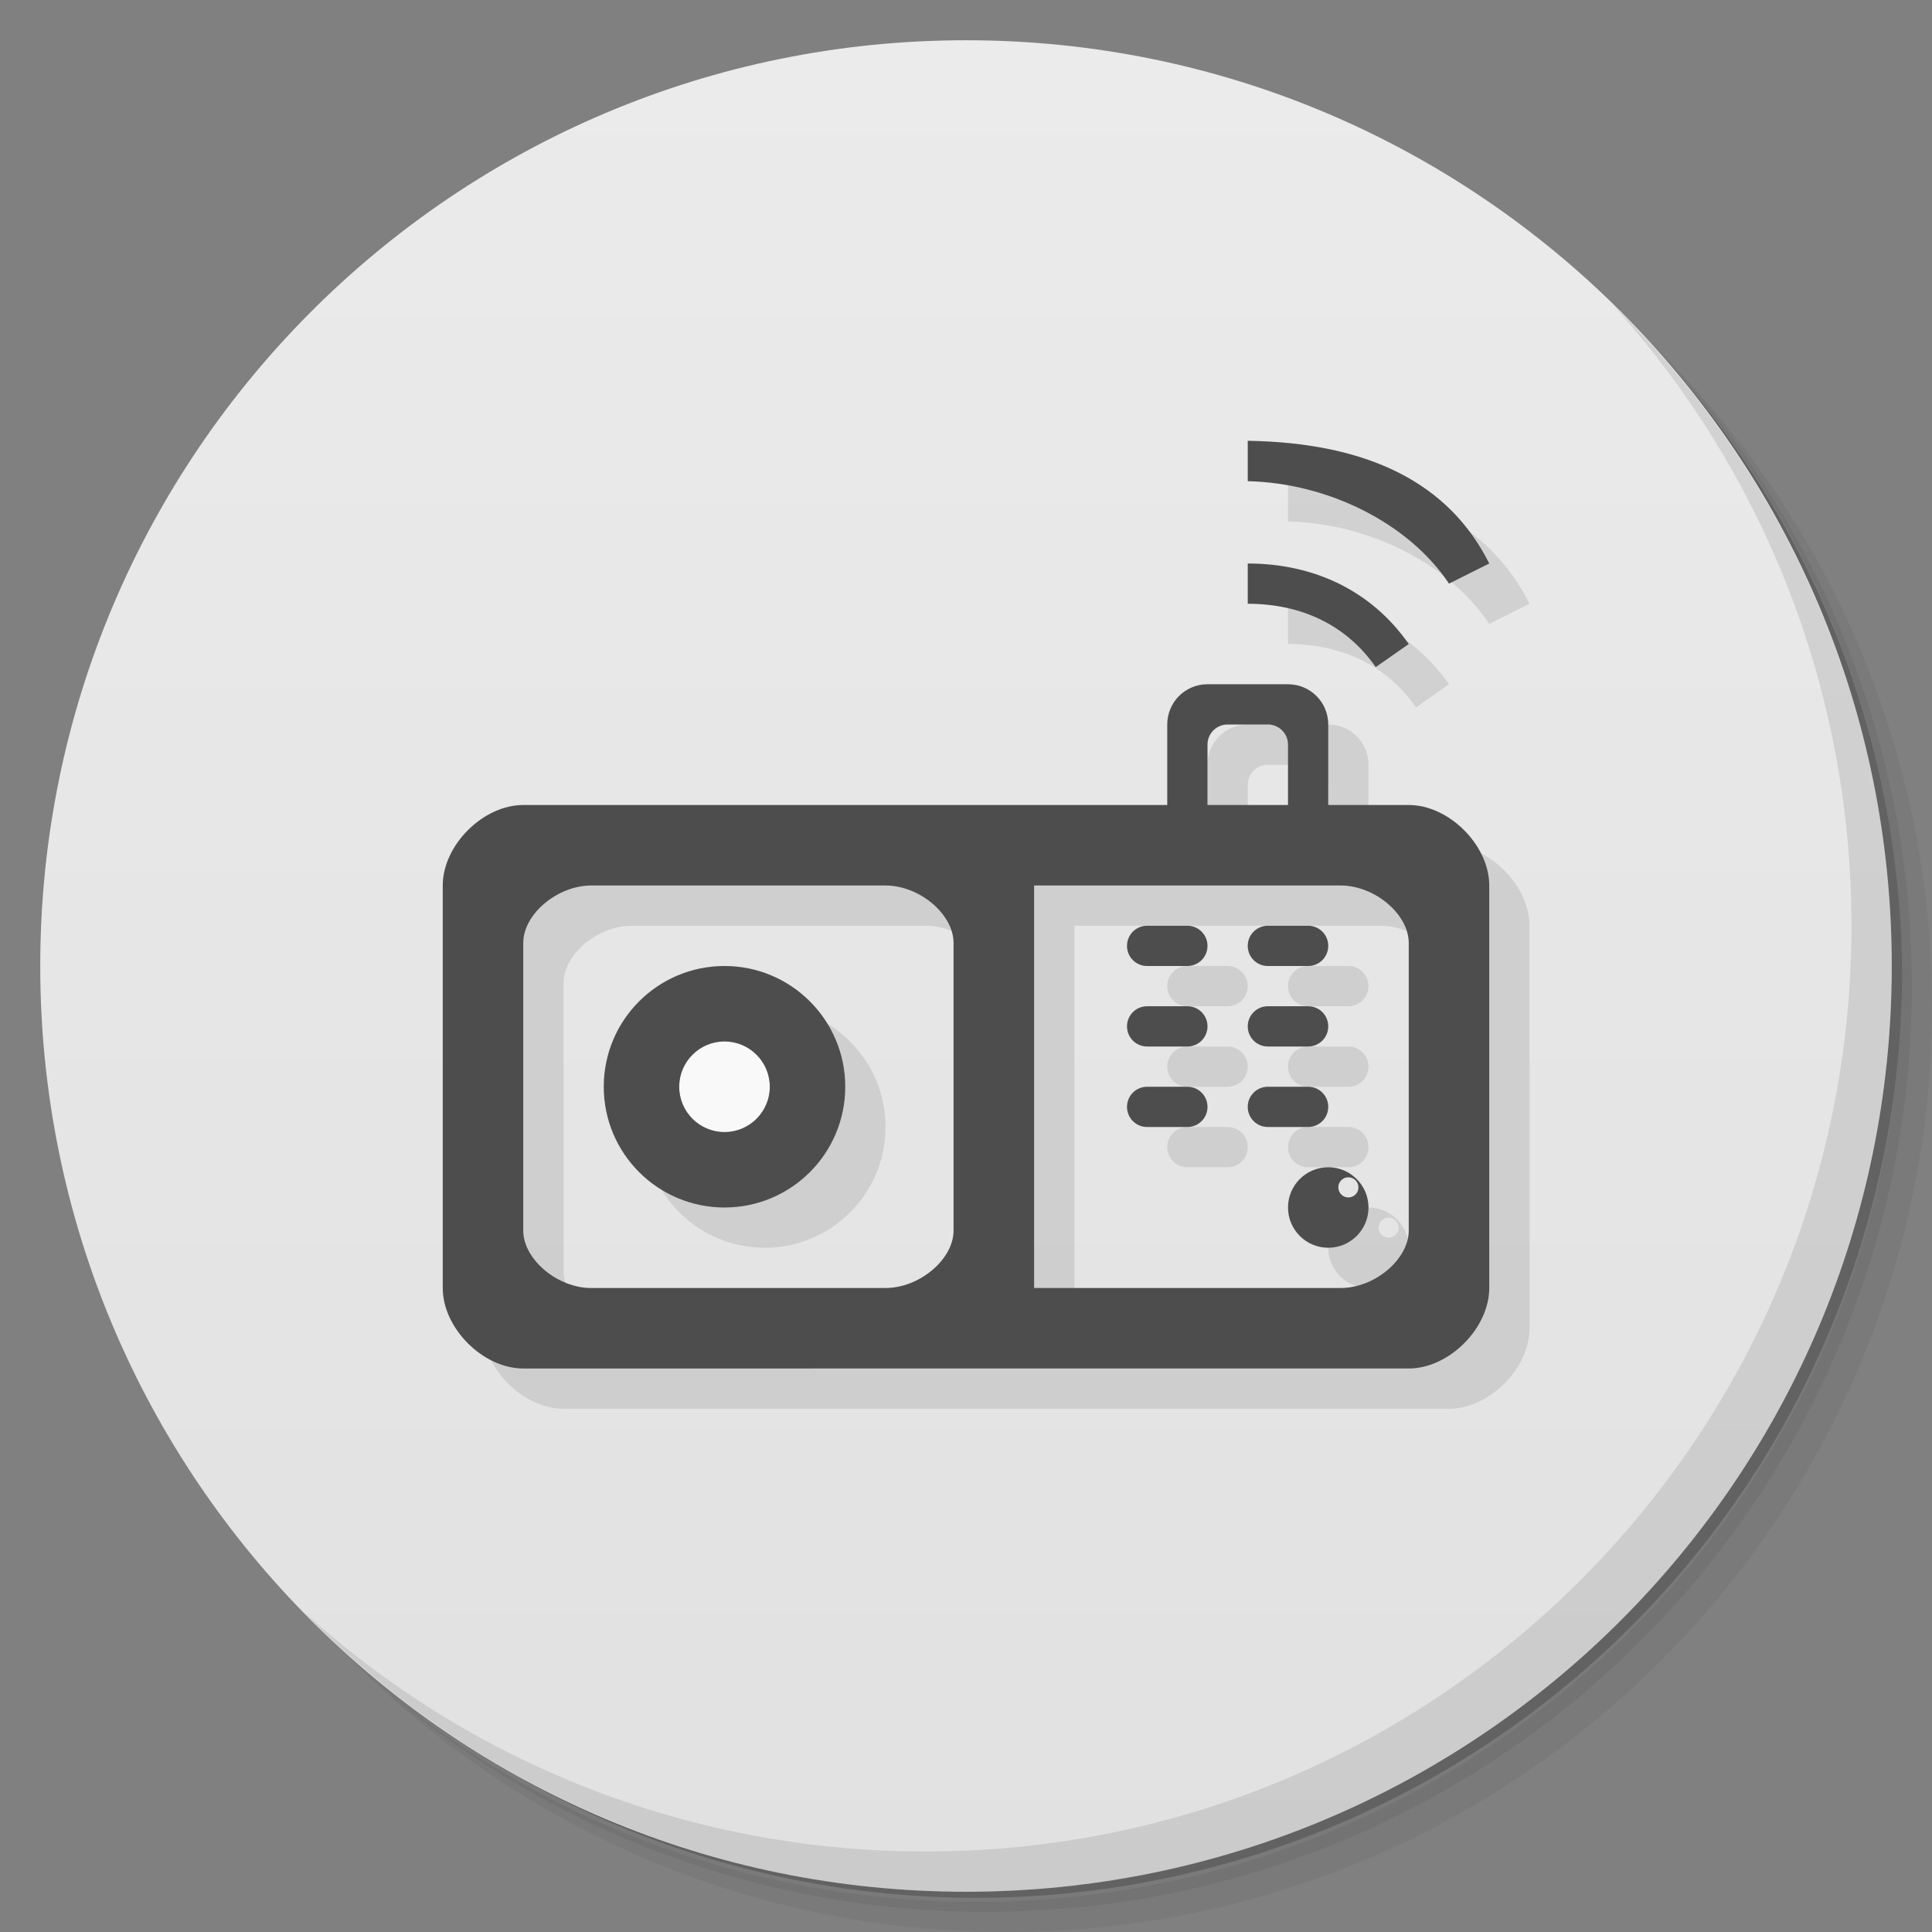 <?xml version="1.0" encoding="UTF-8" standalone="no"?>
<svg
   xmlns:dc="http://purl.org/dc/elements/1.1/"
   xmlns:cc="http://creativecommons.org/ns#"
   xmlns:rdf="http://www.w3.org/1999/02/22-rdf-syntax-ns#"
   xmlns:svg="http://www.w3.org/2000/svg"
   xmlns="http://www.w3.org/2000/svg"
   xmlns:sodipodi="http://sodipodi.sourceforge.net/DTD/sodipodi-0.dtd"
   xmlns:inkscape="http://www.inkscape.org/namespaces/inkscape"
   viewBox="0 0 48 48"
   id="svg3899"
   version="1.1"
   inkscape:version="0.91 r13725"
   sodipodi:docname="girl.svg"
   inkscape:export-filename="/home/cjohnson/Pictures/girl.png"
   inkscape:export-xdpi="90"
   inkscape:export-ydpi="90">
  <rect x="0" y="0" width="48" height="48" fill="#808080" stroke="none"/>
  <sodipodi:namedview
     pagecolor="#ffffff"
     bordercolor="#666666"
     borderopacity="1"
     objecttolerance="10"
     gridtolerance="10"
     guidetolerance="10"
     inkscape:pageopacity="0"
     inkscape:pageshadow="2"
     inkscape:window-width="1366"
     inkscape:window-height="713"
     id="namedview3958"
     showgrid="false"
     inkscape:object-nodes="true"
     inkscape:snap-smooth-nodes="true"
     showguides="false"
     inkscape:zoom="1"
     inkscape:cx="23.545455"
     inkscape:cy="27.012462"
     inkscape:window-x="0"
     inkscape:window-y="27"
     inkscape:window-maximized="1"
     inkscape:current-layer="svg3899">
    <inkscape:grid
       type="xygrid"
       id="grid3962" />
  </sodipodi:namedview>
  <defs
     id="defs3901">
    <linearGradient
       id="linearGradient3764"
       x1="1"
       x2="47"
       gradientUnits="userSpaceOnUse"
       gradientTransform="matrix(0,-1,1,0,-1.5e-6,48)">
      <stop
         style="stop-color:#e1e1e1;stop-opacity:1"
         id="stop3904" />
      <stop
         offset="1"
         style="stop-color:#ebebeb;stop-opacity:1"
         id="stop3906" />
    </linearGradient>
    <clipPath
       id="clipPath-130176957">
      <g
         transform="translate(0,-1004.362)"
         id="g3909">
        <path
           d="m -24 13 c 0 1.105 -0.672 2 -1.5 2 -0.828 0 -1.5 -0.895 -1.5 -2 0 -1.105 0.672 -2 1.5 -2 0.828 0 1.5 0.895 1.5 2 z"
           transform="matrix(15.333,0,0,11.5,415,878.862)"
           style="fill:#1890d0"
           id="path3911" />
      </g>
    </clipPath>
    <clipPath
       id="clipPath-136170233">
      <g
         transform="translate(0,-1004.362)"
         id="g3914">
        <path
           d="m -24 13 c 0 1.105 -0.672 2 -1.5 2 -0.828 0 -1.5 -0.895 -1.5 -2 0 -1.105 0.672 -2 1.5 -2 0.828 0 1.5 0.895 1.5 2 z"
           transform="matrix(15.333,0,0,11.5,415,878.862)"
           style="fill:#1890d0"
           id="path3916" />
      </g>
    </clipPath>
  </defs>
  <g
     id="g3918">
    <path
       d="m 36.31 5 c 5.859 4.062 9.688 10.831 9.688 18.5 c 0 12.426 -10.07 22.5 -22.5 22.5 c -7.669 0 -14.438 -3.828 -18.5 -9.688 c 1.037 1.822 2.306 3.499 3.781 4.969 c 4.085 3.712 9.514 5.969 15.469 5.969 c 12.703 0 23 -10.298 23 -23 c 0 -5.954 -2.256 -11.384 -5.969 -15.469 c -1.469 -1.475 -3.147 -2.744 -4.969 -3.781 z m 4.969 3.781 c 3.854 4.113 6.219 9.637 6.219 15.719 c 0 12.703 -10.297 23 -23 23 c -6.081 0 -11.606 -2.364 -15.719 -6.219 c 4.16 4.144 9.883 6.719 16.219 6.719 c 12.703 0 23 -10.298 23 -23 c 0 -6.335 -2.575 -12.06 -6.719 -16.219 z"
       style="opacity:0.05"
       id="path3920" />
    <path
       d="m 41.28 8.781 c 3.712 4.085 5.969 9.514 5.969 15.469 c 0 12.703 -10.297 23 -23 23 c -5.954 0 -11.384 -2.256 -15.469 -5.969 c 4.113 3.854 9.637 6.219 15.719 6.219 c 12.703 0 23 -10.298 23 -23 c 0 -6.081 -2.364 -11.606 -6.219 -15.719 z"
       style="opacity:0.1"
       id="path3922" />
    <path
       d="m 31.25 2.375 c 8.615 3.154 14.75 11.417 14.75 21.13 c 0 12.426 -10.07 22.5 -22.5 22.5 c -9.708 0 -17.971 -6.135 -21.12 -14.75 a 23 23 0 0 0 44.875 -7 a 23 23 0 0 0 -16 -21.875 z"
       style="opacity:0.2"
       id="path3924" />
  </g>
  <g
     id="g3926">
    <path
       d="m 24 1 c 12.703 0 23 10.297 23 23 c 0 12.703 -10.297 23 -23 23 -12.703 0 -23 -10.297 -23 -23 0 -12.703 10.297 -23 23 -23 z"
       style="fill:url(#linearGradient3764);fill-opacity:1"
       id="path3928" />
  </g>
  <g
     id="g3930">
    <g
       style="clip-path:url(#clipPath-130176957)"
       id="g3932"
       clip-path="url(#clipPath-130176957)">
      <g
         transform="translate(1,1)"
         id="g3934">
        <g
           style="opacity:0.1"
           id="g3936">
          <!-- color: #ebebeb -->
          <g
             id="g3938" />
        </g>
      </g>
    </g>
  </g>
  <g
     transform="translate(1.7850532e-6,0)"
     id="g3942">
    <g
       style="clip-path:url(#clipPath-136170233)"
       id="g3944"
       clip-path="url(#clipPath-136170233)">
      <!-- color: #ebebeb -->
      <g
         id="g3946" />
    </g>
  </g>
  <g
     id="g3954">
    <path
       d="m 40.03 7.531 c 3.712 4.084 5.969 9.514 5.969 15.469 0 12.703 -10.297 23 -23 23 c -5.954 0 -11.384 -2.256 -15.469 -5.969 4.178 4.291 10.01 6.969 16.469 6.969 c 12.703 0 23 -10.298 23 -23 0 -6.462 -2.677 -12.291 -6.969 -16.469 z"
       style="opacity:0.1"
       id="path3956" />
  </g>
  <circle
     style="opacity:0.1;fill:#000000;fill-opacity:1"
     id="path4873"
     cx="93"
     cy="-48"
     r="1" />
  <g
     id="g4878">
    <path
       style="color:#000000;font-style:normal;font-variant:normal;font-weight:normal;font-stretch:normal;font-size:medium;line-height:normal;font-family:sans-serif;text-indent:0;text-align:start;text-decoration:none;text-decoration-line:none;text-decoration-style:solid;text-decoration-color:#000000;letter-spacing:normal;word-spacing:normal;text-transform:none;direction:ltr;block-progression:tb;writing-mode:lr-tb;baseline-shift:baseline;text-anchor:start;white-space:normal;clip-rule:nonzero;display:inline;overflow:visible;visibility:visible;opacity:0.1;isolation:auto;mix-blend-mode:normal;color-interpolation:sRGB;color-interpolation-filters:linearRGB;solid-color:#000000;solid-opacity:1;fill:#000000;fill-opacity:1;fill-rule:evenodd;stroke:none;stroke-width:1px;stroke-linecap:butt;stroke-linejoin:miter;stroke-miterlimit:4;stroke-dasharray:none;stroke-dashoffset:0;stroke-opacity:1;color-rendering:auto;image-rendering:auto;shape-rendering:auto;text-rendering:auto;enable-background:accumulate"
       d="m 32,11.951 0,1.004 C 34,13 36,14 37,15.5 L 38,15 C 37,13 35,12 32,11.951 Z M 32,15 l 0,1 c 1.305,0.002 2.433,0.505 3.18,1.574 L 36,17 c -0.935,-1.337 -2.369,-1.999 -4,-2 z m -1,3 c -0.554,0 -1,0.446 -1,1 l 0,2 -5.309,0 L 14,21 c -1,0 -2,1 -2,2 l 0,10 c 0,1 1,2 2,2 L 24.691,35 36,35 c 1,0 2,-1 2,-2 l 0,-10 c 0,-1 -1,-2 -2,-2 l -2,0 0,-2 c 0,-0.554 -0.446,-1 -1,-1 l -2,0 z m 0.5,1 1,0 c 0.277,0 0.5,0.223 0.5,0.5 l 0,1.5 -2,0 0,-1.5 C 31,19.223 31.223,19 31.5,19 Z M 15.691,23 23,23 c 0.846,0 1.691,0.713 1.691,1.428 l 0,7.145 C 24.691,32.287 23.846,33 23,33 l -7.309,0 C 15.586,33 15.479,32.99 15.375,32.969 14.646,32.822 14,32.197 14,31.572 l 0,-7.145 C 14,23.713 14.845,23 15.691,23 Z m 11,0 7.617,0 C 35.155,23 36,23.713 36,24.428 l 0,7.145 C 36,32.287 35.155,33 34.309,33 l -7.617,0 0,-10 z M 29.5,24 c -0.277,0 -0.5,0.223 -0.5,0.5 0,0.277 0.223,0.5 0.5,0.5 l 1,0 C 30.777,25 31,24.777 31,24.5 31,24.223 30.777,24 30.5,24 l -1,0 z m 3,0 c -0.277,0 -0.5,0.223 -0.5,0.5 0,0.277 0.223,0.5 0.5,0.5 l 1,0 C 33.777,25 34,24.777 34,24.5 34,24.223 33.777,24 33.5,24 l -1,0 z M 19,25 c -1.657,0 -3,1.343 -3,3 0,1.657 1.343,3 3,3 1.657,0 3,-1.343 3,-3 0,-1.657 -1.343,-3 -3,-3 z m 10.5,1 c -0.277,0 -0.5,0.223 -0.5,0.5 0,0.277 0.223,0.5 0.5,0.5 l 1,0 C 30.777,27 31,26.777 31,26.5 31,26.223 30.777,26 30.5,26 l -1,0 z m 3,0 c -0.277,0 -0.5,0.223 -0.5,0.5 0,0.277 0.223,0.5 0.5,0.5 l 1,0 C 33.777,27 34,26.777 34,26.5 34,26.223 33.777,26 33.5,26 l -1,0 z M 19,26.875 c 0.621,0 1.125,0.504 1.125,1.125 0,0.621 -0.504,1.125 -1.125,1.125 -0.621,0 -1.125,-0.504 -1.125,-1.125 0,-0.621 0.504,-1.125 1.125,-1.125 z M 29.5,28 c -0.277,0 -0.5,0.223 -0.5,0.5 0,0.277 0.223,0.5 0.5,0.5 l 1,0 C 30.777,29 31,28.777 31,28.5 31,28.223 30.777,28 30.5,28 l -1,0 z m 3,0 c -0.277,0 -0.5,0.223 -0.5,0.5 0,0.277 0.223,0.5 0.5,0.5 l 1,0 C 33.777,29 34,28.777 34,28.5 34,28.223 33.777,28 33.5,28 l -1,0 z m 1.5,2 c -0.552,0 -1,0.448 -1,1 0,0.552 0.448,1 1,1 0.552,0 1,-0.448 1,-1 0,-0.552 -0.448,-1 -1,-1 z m 0.482,0.25 c 0.006,-2.06e-4 0.012,-2.06e-4 0.018,0 0.138,0 0.25,0.112 0.25,0.25 0,0.138 -0.112,0.25 -0.25,0.25 -0.138,0 -0.25,-0.112 -0.25,-0.25 -3.25e-4,-0.131 0.101,-0.241 0.232,-0.25 z"
       id="path4891"
       inkscape:connector-curvature="0" />
    <path
       id="path4875"
       d="M 19.125,27 A 1.125,1.125 0 0 1 18,28.125 1.125,1.125 0 0 1 16.875,27 1.125,1.125 0 0 1 18,25.875 1.125,1.125 0 0 1 19.125,27 Z"
       style="opacity:1;fill:#f9f9f9;fill-opacity:1" />
    <path
       inkscape:connector-curvature="0"
       id="rect3980"
       d="m 31,10.951 0,1.004 C 33,12 35,13 36,14.5 L 37,14 C 36,12 34,11 31,10.951 Z M 31,14 l 0,1 c 1.305,0.002 2.433,0.505 3.18,1.574 L 35,16 c -0.935,-1.337 -2.369,-1.999 -4,-2 z m -1,3 c -0.554,0 -1,0.446 -1,1 l 0,2 -5.309,0 L 13,20 c -1,0 -2,1 -2,2 l 0,10 c 0,1 1,2 2,2 L 23.691,34 35,34 c 1,0 2,-1 2,-2 l 0,-10 c 0,-1 -1,-2 -2,-2 l -2,0 0,-2 c 0,-0.554 -0.446,-1 -1,-1 l -2,0 z m 0.5,1 1,0 c 0.277,0 0.5,0.223 0.5,0.5 l 0,1.5 -2,0 0,-1.5 C 30,18.223 30.223,18 30.5,18 Z M 14.691,22 22,22 c 0.846,0 1.691,0.713 1.691,1.428 l 0,7.145 C 23.691,31.287 22.846,32 22,32 l -7.309,0 C 14.586,32 14.479,31.99 14.375,31.969 13.646,31.822 13,31.197 13,30.572 l 0,-7.145 C 13,22.713 13.845,22 14.691,22 Z m 11,0 7.617,0 C 34.155,22 35,22.713 35,23.428 l 0,7.145 C 35,31.287 34.155,32 33.309,32 l -7.617,0 0,-10 z M 28.5,23 c -0.277,0 -0.5,0.223 -0.5,0.5 0,0.277 0.223,0.5 0.5,0.5 l 1,0 C 29.777,24 30,23.777 30,23.5 30,23.223 29.777,23 29.5,23 l -1,0 z m 3,0 c -0.277,0 -0.5,0.223 -0.5,0.5 0,0.277 0.223,0.5 0.5,0.5 l 1,0 C 32.777,24 33,23.777 33,23.5 33,23.223 32.777,23 32.5,23 l -1,0 z M 18,24 c -1.657,0 -3,1.343 -3,3 0,1.657 1.343,3 3,3 1.657,0 3,-1.343 3,-3 0,-1.657 -1.343,-3 -3,-3 z m 10.5,1 c -0.277,0 -0.5,0.223 -0.5,0.5 0,0.277 0.223,0.5 0.5,0.5 l 1,0 C 29.777,26 30,25.777 30,25.5 30,25.223 29.777,25 29.5,25 l -1,0 z m 3,0 c -0.277,0 -0.5,0.223 -0.5,0.5 0,0.277 0.223,0.5 0.5,0.5 l 1,0 C 32.777,26 33,25.777 33,25.5 33,25.223 32.777,25 32.5,25 l -1,0 z M 18,25.875 c 0.621,0 1.125,0.504 1.125,1.125 0,0.621 -0.504,1.125 -1.125,1.125 -0.621,0 -1.125,-0.504 -1.125,-1.125 0,-0.621 0.504,-1.125 1.125,-1.125 z M 28.5,27 c -0.277,0 -0.5,0.223 -0.5,0.5 0,0.277 0.223,0.5 0.5,0.5 l 1,0 C 29.777,28 30,27.777 30,27.5 30,27.223 29.777,27 29.5,27 l -1,0 z m 3,0 c -0.277,0 -0.5,0.223 -0.5,0.5 0,0.277 0.223,0.5 0.5,0.5 l 1,0 C 32.777,28 33,27.777 33,27.5 33,27.223 32.777,27 32.5,27 l -1,0 z m 1.5,2 c -0.552,0 -1,0.448 -1,1 0,0.552 0.448,1 1,1 0.552,0 1,-0.448 1,-1 0,-0.552 -0.448,-1 -1,-1 z m 0.482,0.25 c 0.006,-2.06e-4 0.012,-2.06e-4 0.018,0 0.138,0 0.25,0.112 0.25,0.25 0,0.138 -0.112,0.25 -0.25,0.25 -0.138,0 -0.25,-0.112 -0.25,-0.25 -3.25e-4,-0.131 0.101,-0.241 0.232,-0.25 z"
       style="color:#000000;font-style:normal;font-variant:normal;font-weight:normal;font-stretch:normal;font-size:medium;line-height:normal;font-family:sans-serif;text-indent:0;text-align:start;text-decoration:none;text-decoration-line:none;text-decoration-style:solid;text-decoration-color:#000000;letter-spacing:normal;word-spacing:normal;text-transform:none;direction:ltr;block-progression:tb;writing-mode:lr-tb;baseline-shift:baseline;text-anchor:start;white-space:normal;clip-rule:nonzero;display:inline;overflow:visible;visibility:visible;opacity:1;isolation:auto;mix-blend-mode:normal;color-interpolation:sRGB;color-interpolation-filters:linearRGB;solid-color:#000000;solid-opacity:1;fill:#4d4d4d;fill-opacity:1;fill-rule:evenodd;stroke:none;stroke-width:1px;stroke-linecap:butt;stroke-linejoin:miter;stroke-miterlimit:4;stroke-dasharray:none;stroke-dashoffset:0;stroke-opacity:1;color-rendering:auto;image-rendering:auto;shape-rendering:auto;text-rendering:auto;enable-background:accumulate" />
  </g>
  <g
     id="g4882"
     style="fill:#000000;fill-opacity:1" />
</svg>
